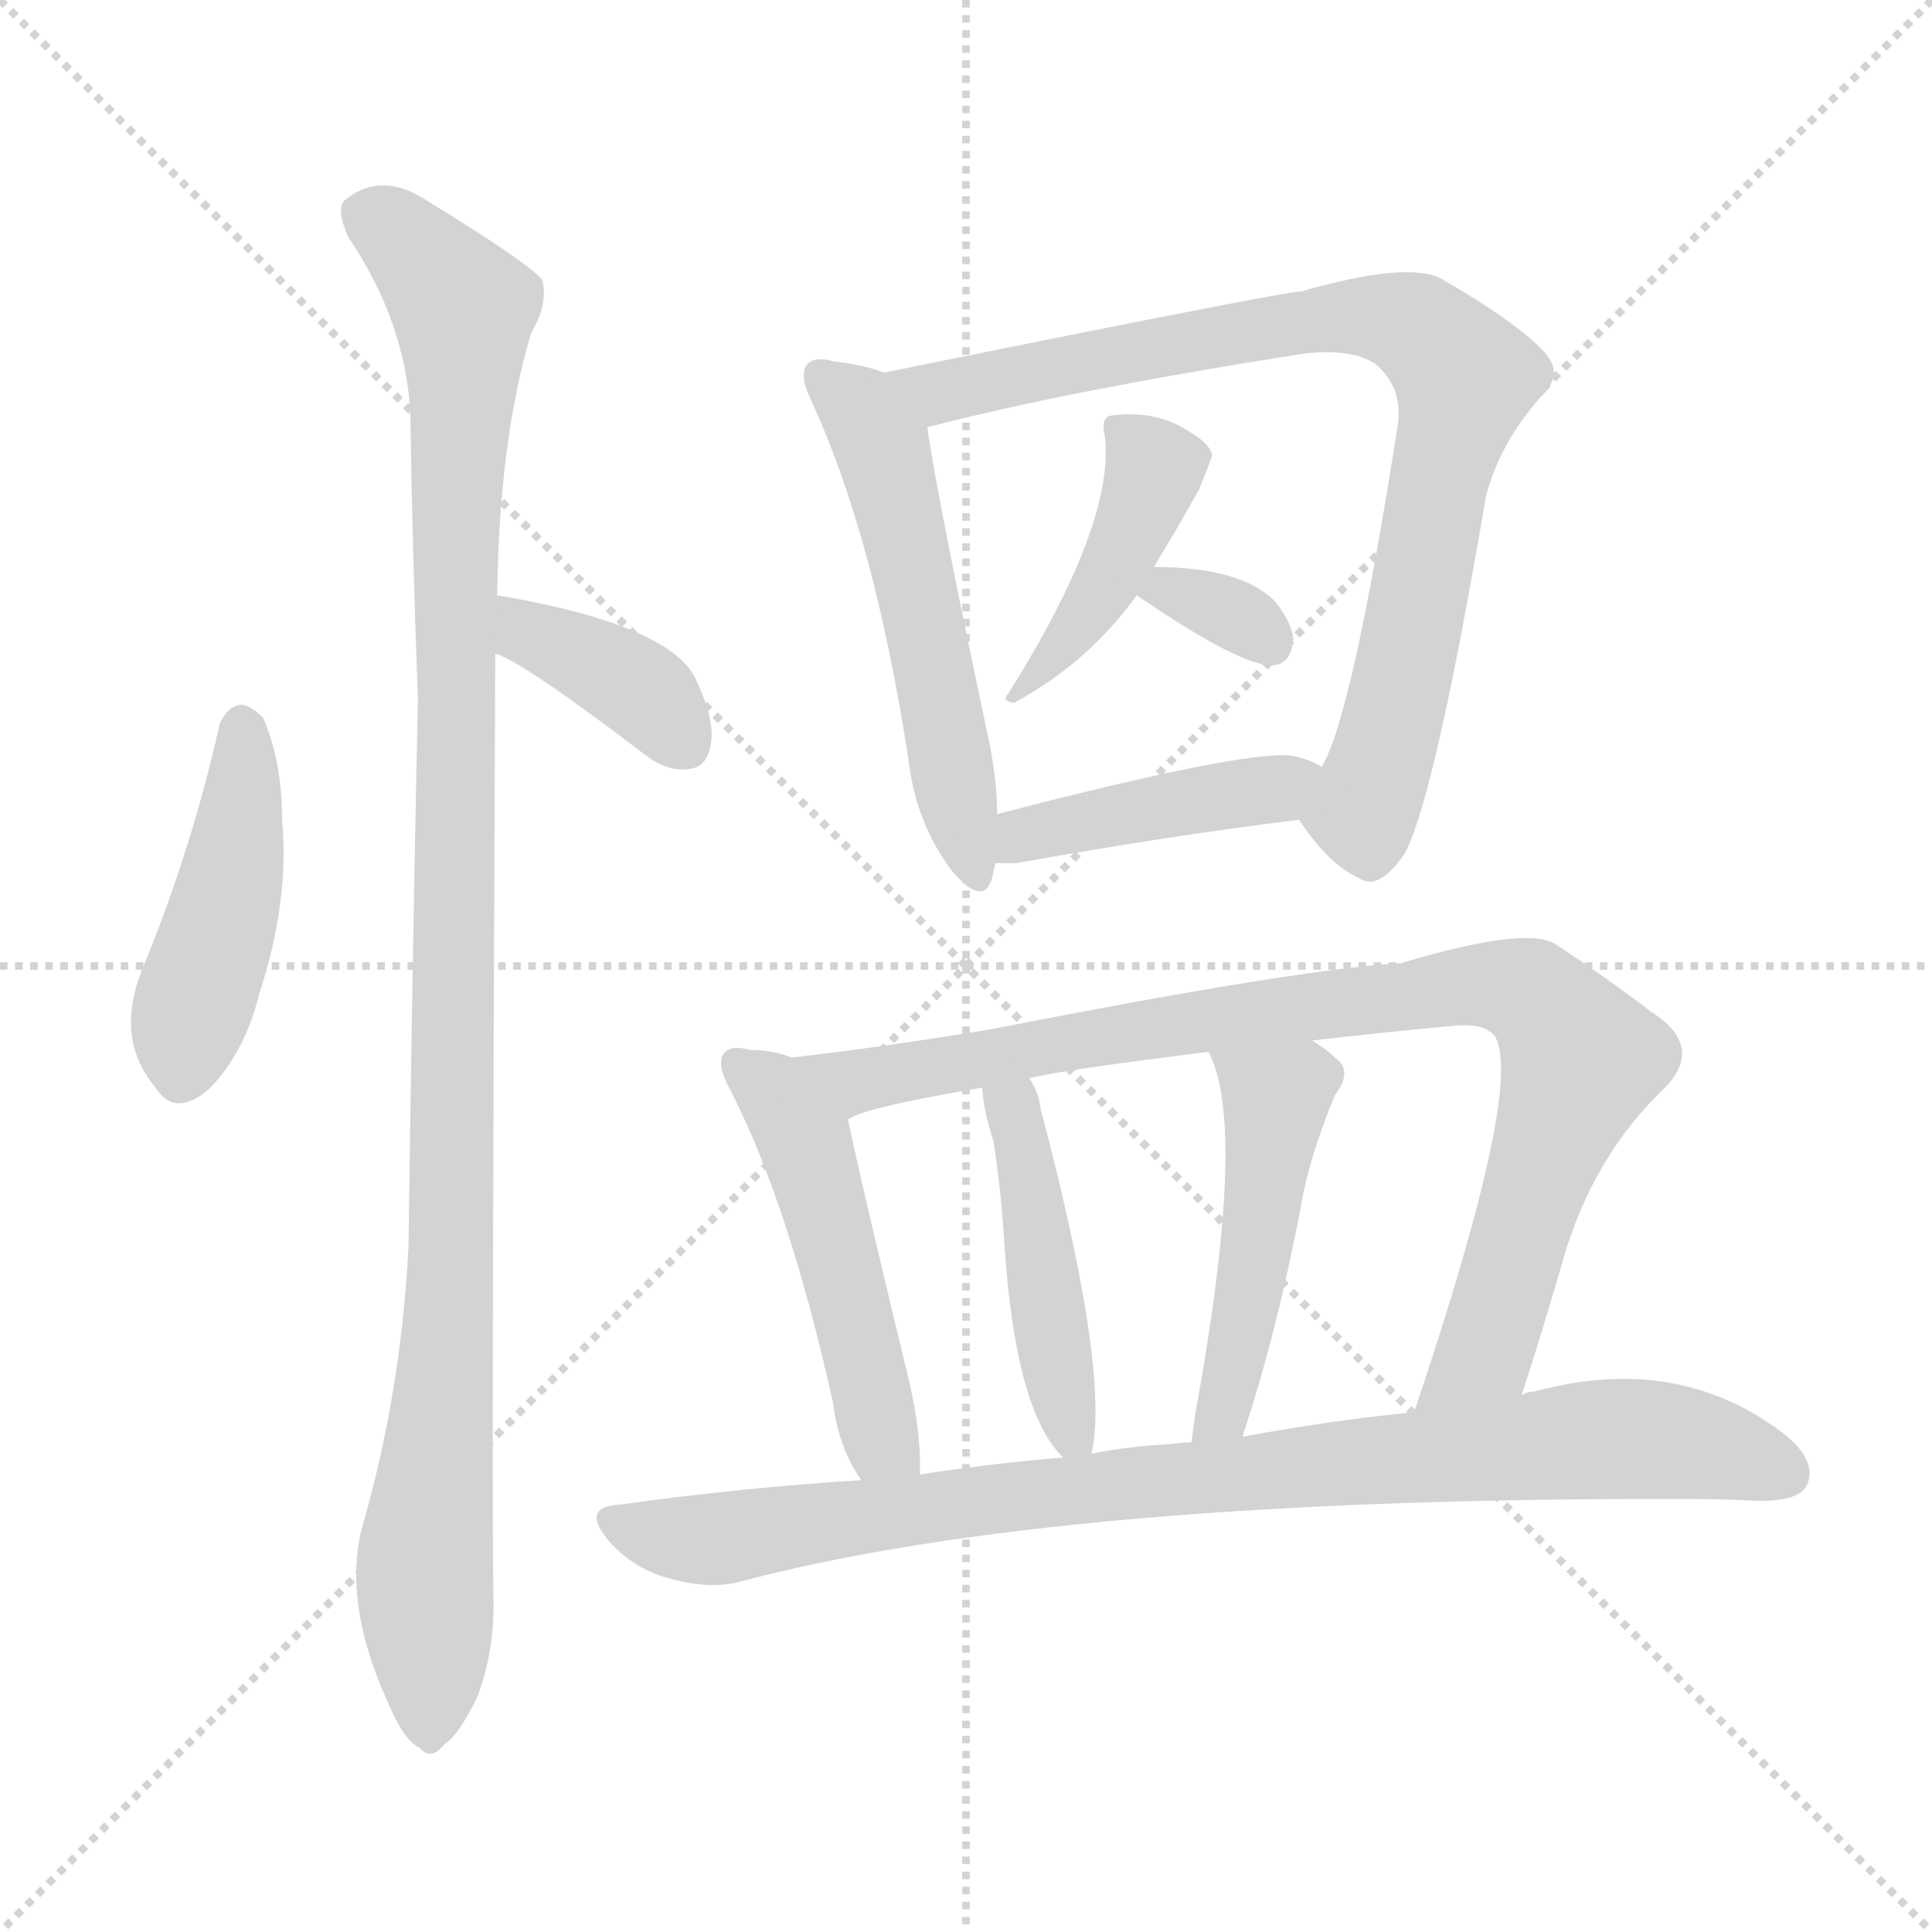 <svg version="1.1" viewBox="0 0 1024 1024" xmlns="http://www.w3.org/2000/svg">
  <g stroke="lightgray" stroke-dasharray="1,1" stroke-width="1" transform="scale(4, 4)">
    <line x1="0" y1="0" x2="256" y2="256"></line>
    <line x1="256" y1="0" x2="0" y2="256"></line>
    <line x1="128" y1="0" x2="128" y2="256"></line>
    <line x1="0" y1="128" x2="256" y2="128"></line>
  </g>
<g transform="scale(1, -1) translate(0, -900)">
   <style type="text/css">
    @keyframes keyframes0 {
      from {
       stroke: blue;
       stroke-dashoffset: 443;
       stroke-width: 128;
       }
       59% {
       animation-timing-function: step-end;
       stroke: blue;
       stroke-dashoffset: 0;
       stroke-width: 128;
       }
       to {
       stroke: black;
       stroke-width: 1024;
       }
       }
       #make-me-a-hanzi-animation-0 {
         animation: keyframes0 0.611s both;
         animation-delay: 0s;
         animation-timing-function: linear;
       }
    @keyframes keyframes1 {
      from {
       stroke: blue;
       stroke-dashoffset: 375;
       stroke-width: 128;
       }
       55% {
       animation-timing-function: step-end;
       stroke: blue;
       stroke-dashoffset: 0;
       stroke-width: 128;
       }
       to {
       stroke: black;
       stroke-width: 1024;
       }
       }
       #make-me-a-hanzi-animation-1 {
         animation: keyframes1 0.555s both;
         animation-delay: 0.611s;
         animation-timing-function: linear;
       }
    @keyframes keyframes2 {
      from {
       stroke: blue;
       stroke-dashoffset: 1076;
       stroke-width: 128;
       }
       78% {
       animation-timing-function: step-end;
       stroke: blue;
       stroke-dashoffset: 0;
       stroke-width: 128;
       }
       to {
       stroke: black;
       stroke-width: 1024;
       }
       }
       #make-me-a-hanzi-animation-2 {
         animation: keyframes2 1.126s both;
         animation-delay: 1.166s;
         animation-timing-function: linear;
       }
    @keyframes keyframes3 {
      from {
       stroke: blue;
       stroke-dashoffset: 536;
       stroke-width: 128;
       }
       64% {
       animation-timing-function: step-end;
       stroke: blue;
       stroke-dashoffset: 0;
       stroke-width: 128;
       }
       to {
       stroke: black;
       stroke-width: 1024;
       }
       }
       #make-me-a-hanzi-animation-3 {
         animation: keyframes3 0.686s both;
         animation-delay: 2.291s;
         animation-timing-function: linear;
       }
    @keyframes keyframes4 {
      from {
       stroke: blue;
       stroke-dashoffset: 815;
       stroke-width: 128;
       }
       73% {
       animation-timing-function: step-end;
       stroke: blue;
       stroke-dashoffset: 0;
       stroke-width: 128;
       }
       to {
       stroke: black;
       stroke-width: 1024;
       }
       }
       #make-me-a-hanzi-animation-4 {
         animation: keyframes4 0.913s both;
         animation-delay: 2.978s;
         animation-timing-function: linear;
       }
    @keyframes keyframes5 {
      from {
       stroke: blue;
       stroke-dashoffset: 425;
       stroke-width: 128;
       }
       58% {
       animation-timing-function: step-end;
       stroke: blue;
       stroke-dashoffset: 0;
       stroke-width: 128;
       }
       to {
       stroke: black;
       stroke-width: 1024;
       }
       }
       #make-me-a-hanzi-animation-5 {
         animation: keyframes5 0.596s both;
         animation-delay: 3.891s;
         animation-timing-function: linear;
       }
    @keyframes keyframes6 {
      from {
       stroke: blue;
       stroke-dashoffset: 324;
       stroke-width: 128;
       }
       51% {
       animation-timing-function: step-end;
       stroke: blue;
       stroke-dashoffset: 0;
       stroke-width: 128;
       }
       to {
       stroke: black;
       stroke-width: 1024;
       }
       }
       #make-me-a-hanzi-animation-6 {
         animation: keyframes6 0.514s both;
         animation-delay: 4.487s;
         animation-timing-function: linear;
       }
    @keyframes keyframes7 {
      from {
       stroke: blue;
       stroke-dashoffset: 422;
       stroke-width: 128;
       }
       58% {
       animation-timing-function: step-end;
       stroke: blue;
       stroke-dashoffset: 0;
       stroke-width: 128;
       }
       to {
       stroke: black;
       stroke-width: 1024;
       }
       }
       #make-me-a-hanzi-animation-7 {
         animation: keyframes7 0.593s both;
         animation-delay: 5s;
         animation-timing-function: linear;
       }
    @keyframes keyframes8 {
      from {
       stroke: blue;
       stroke-dashoffset: 492;
       stroke-width: 128;
       }
       62% {
       animation-timing-function: step-end;
       stroke: blue;
       stroke-dashoffset: 0;
       stroke-width: 128;
       }
       to {
       stroke: black;
       stroke-width: 1024;
       }
       }
       #make-me-a-hanzi-animation-8 {
         animation: keyframes8 0.65s both;
         animation-delay: 5.594s;
         animation-timing-function: linear;
       }
    @keyframes keyframes9 {
      from {
       stroke: blue;
       stroke-dashoffset: 891;
       stroke-width: 128;
       }
       74% {
       animation-timing-function: step-end;
       stroke: blue;
       stroke-dashoffset: 0;
       stroke-width: 128;
       }
       to {
       stroke: black;
       stroke-width: 1024;
       }
       }
       #make-me-a-hanzi-animation-9 {
         animation: keyframes9 0.975s both;
         animation-delay: 6.244s;
         animation-timing-function: linear;
       }
    @keyframes keyframes10 {
      from {
       stroke: blue;
       stroke-dashoffset: 447;
       stroke-width: 128;
       }
       59% {
       animation-timing-function: step-end;
       stroke: blue;
       stroke-dashoffset: 0;
       stroke-width: 128;
       }
       to {
       stroke: black;
       stroke-width: 1024;
       }
       }
       #make-me-a-hanzi-animation-10 {
         animation: keyframes10 0.614s both;
         animation-delay: 7.219s;
         animation-timing-function: linear;
       }
    @keyframes keyframes11 {
      from {
       stroke: blue;
       stroke-dashoffset: 475;
       stroke-width: 128;
       }
       61% {
       animation-timing-function: step-end;
       stroke: blue;
       stroke-dashoffset: 0;
       stroke-width: 128;
       }
       to {
       stroke: black;
       stroke-width: 1024;
       }
       }
       #make-me-a-hanzi-animation-11 {
         animation: keyframes11 0.637s both;
         animation-delay: 7.833s;
         animation-timing-function: linear;
       }
    @keyframes keyframes12 {
      from {
       stroke: blue;
       stroke-dashoffset: 883;
       stroke-width: 128;
       }
       74% {
       animation-timing-function: step-end;
       stroke: blue;
       stroke-dashoffset: 0;
       stroke-width: 128;
       }
       to {
       stroke: black;
       stroke-width: 1024;
       }
       }
       #make-me-a-hanzi-animation-12 {
         animation: keyframes12 0.969s both;
         animation-delay: 8.47s;
         animation-timing-function: linear;
       }
</style>
<path d="M 116.5 516.5 Q 101.5 449.5 75.5 386.5 Q 60.5 349.5 82.5 323.5 Q 92.5 307.5 110.5 322.5 Q 129.5 341.5 137.5 373.5 Q 153.5 422.5 149.5 465.5 Q 149.5 496.5 139.5 519.5 Q 132.5 526.5 127.5 526.5 Q 120.5 525.5 116.5 516.5 Z" fill="lightgray"></path> 
<path d="M 262.5 553.5 Q 275.5 550.5 342.5 499.5 Q 354.5 490.5 365.5 492.5 Q 374.5 493.5 376.5 504.5 Q 379.5 516.5 369.5 538.5 Q 357.5 568.5 263.5 584.5 C 233.5 589.5 234.5 564.5 262.5 553.5 Z" fill="lightgray"></path> 
<path d="M 263.5 584.5 Q 264.5 666.5 281.5 723.5 Q 290.5 738.5 287.5 751.5 Q 280.5 760.5 226.5 793.5 Q 202.5 809.5 183.5 794.5 Q 177.5 790.5 184.5 774.5 Q 215.5 728.5 217.5 679.5 Q 218.5 609.5 221.5 529.5 Q 218.5 390.5 216.5 238.5 Q 212.5 162.5 192.5 92.5 Q 180.5 50.5 207.5 -6.5 Q 214.5 -22.5 222.5 -26.5 Q 228.5 -33.5 235.5 -24.5 Q 242.5 -20.5 252.5 -0.5 Q 262.5 24.5 261.5 54.5 Q 260.5 103.5 262.5 553.5 L 263.5 584.5 Z" fill="lightgray"></path> 
<path d="M 468.5 702.5 Q 458.5 706.5 441.5 708.5 Q 431.5 711.5 427.5 706.5 Q 423.5 700.5 430.5 686.5 Q 463.5 614.5 481.5 497.5 Q 485.5 463.5 504.5 438.5 Q 520.5 419.5 525.5 433.5 Q 526.5 437.5 527.5 442.5 L 528.5 468.5 Q 528.5 487.5 523.5 510.5 Q 496.5 637.5 491.5 673.5 C 488.5 696.5 488.5 696.5 468.5 702.5 Z" fill="lightgray"></path> 
<path d="M 688.5 465.5 Q 704.5 441.5 720.5 434.5 Q 730.5 427.5 744.5 447.5 Q 760.5 477.5 787.5 636.5 Q 794.5 664.5 816.5 689.5 Q 829.5 701.5 818.5 713.5 Q 803.5 729.5 763.5 752.5 Q 745.5 761.5 689.5 745.5 Q 680.5 745.5 468.5 702.5 C 439.5 696.5 462.5 666.5 491.5 673.5 Q 563.5 692.5 690.5 712.5 Q 715.5 715.5 728.5 707.5 Q 744.5 694.5 740.5 672.5 Q 716.5 519.5 700.5 493.5 C 688.5 465.5 688.5 465.5 688.5 465.5 Z" fill="lightgray"></path> 
<path d="M 611.5 599.5 Q 621.5 615.5 635.5 640.5 Q 641.5 655.5 642.5 658.5 Q 641.5 664.5 631.5 670.5 Q 612.5 683.5 587.5 679.5 Q 583.5 676.5 585.5 669.5 Q 591.5 623.5 534.5 532.5 Q 530.5 528.5 537.5 527.5 Q 576.5 548.5 602.5 584.5 L 611.5 599.5 Z" fill="lightgray"></path> 
<path d="M 602.5 584.5 Q 659.5 545.5 675.5 547.5 Q 684.5 548.5 685.5 561.5 Q 684.5 570.5 675.5 581.5 Q 657.5 599.5 611.5 599.5 C 581.5 599.5 580.5 599.5 602.5 584.5 Z" fill="lightgray"></path> 
<path d="M 527.5 442.5 Q 531.5 442.5 538.5 442.5 Q 622.5 457.5 688.5 465.5 C 718.5 469.5 726.5 479.5 700.5 493.5 Q 694.5 497.5 684.5 499.5 Q 659.5 502.5 528.5 468.5 C 499.5 460.5 497.5 442.5 527.5 442.5 Z" fill="lightgray"></path> 
<path d="M 419.5 339.5 Q 409.5 343.5 397.5 343.5 Q 387.5 346.5 383.5 341.5 Q 379.5 335.5 387.5 321.5 Q 418.5 260.5 441.5 156.5 Q 444.5 132.5 456.5 115.5 C 472.5 90.5 487.5 88.5 487.5 118.5 Q 488.5 139.5 481.5 169.5 Q 456.5 272.5 449.5 306.5 C 444.5 331.5 444.5 331.5 419.5 339.5 Z" fill="lightgray"></path> 
<path d="M 806.5 160.5 Q 818.5 197.5 828.5 232.5 Q 844.5 287.5 882.5 323.5 Q 903.5 345.5 875.5 363.5 Q 850.5 382.5 824.5 399.5 Q 809.5 409.5 742.5 389.5 Q 688.5 386.5 525.5 354.5 Q 464.5 344.5 419.5 339.5 C 389.5 335.5 421.5 296.5 449.5 306.5 Q 455.5 312.5 520.5 323.5 L 545.5 328.5 Q 560.5 332.5 640.5 342.5 L 695.5 348.5 Q 729.5 352.5 772.5 356.5 Q 787.5 357.5 792.5 350.5 Q 807.5 323.5 749.5 151.5 C 740.5 123.5 797.5 131.5 806.5 160.5 Z" fill="lightgray"></path> 
<path d="M 578.5 129.5 Q 588.5 172.5 551.5 312.5 Q 550.5 321.5 545.5 328.5 C 530.5 354.5 517.5 353.5 520.5 323.5 Q 521.5 310.5 526.5 295.5 Q 530.5 270.5 532.5 238.5 Q 538.5 151.5 563.5 127.5 C 575.5 113.5 575.5 113.5 578.5 129.5 Z" fill="lightgray"></path> 
<path d="M 658.5 138.5 Q 676.5 192.5 689.5 260.5 Q 693.5 285.5 707.5 319.5 Q 717.5 332.5 707.5 339.5 Q 703.5 343.5 695.5 348.5 C 670.5 365.5 628.5 370.5 640.5 342.5 Q 661.5 303.5 633.5 150.5 Q 632.5 143.5 631.5 135.5 C 627.5 105.5 649.5 109.5 658.5 138.5 Z" fill="lightgray"></path> 
<path d="M 456.5 115.5 Q 392.5 111.5 328.5 102.5 Q 307.5 101.5 322.5 83.5 Q 335.5 68.5 354.5 63.5 Q 375.5 57.5 391.5 61.5 Q 560.5 106.5 894.5 105.5 Q 913.5 105.5 932.5 104.5 Q 953.5 104.5 957.5 112.5 Q 963.5 124.5 947.5 138.5 Q 890.5 183.5 813.5 162.5 Q 809.5 162.5 806.5 160.5 L 749.5 151.5 Q 707.5 147.5 658.5 138.5 L 631.5 135.5 Q 625.5 135.5 619.5 134.5 Q 598.5 133.5 578.5 129.5 L 563.5 127.5 Q 526.5 124.5 487.5 118.5 L 456.5 115.5 Z" fill="lightgray"></path> 
      <clipPath id="make-me-a-hanzi-clip-0">
      <path d="M 116.5 516.5 Q 101.5 449.5 75.5 386.5 Q 60.5 349.5 82.5 323.5 Q 92.5 307.5 110.5 322.5 Q 129.5 341.5 137.5 373.5 Q 153.5 422.5 149.5 465.5 Q 149.5 496.5 139.5 519.5 Q 132.5 526.5 127.5 526.5 Q 120.5 525.5 116.5 516.5 Z" fill="lightgray"></path>
      </clipPath>
      <path clip-path="url(#make-me-a-hanzi-clip-0)" d="M 128.5 514.5 L 122.5 431.5 L 99.5 359.5 L 96.5 331.5 " fill="none" id="make-me-a-hanzi-animation-0" stroke-dasharray="315 630" stroke-linecap="round"></path>

      <clipPath id="make-me-a-hanzi-clip-1">
      <path d="M 262.5 553.5 Q 275.5 550.5 342.5 499.5 Q 354.5 490.5 365.5 492.5 Q 374.5 493.5 376.5 504.5 Q 379.5 516.5 369.5 538.5 Q 357.5 568.5 263.5 584.5 C 233.5 589.5 234.5 564.5 262.5 553.5 Z" fill="lightgray"></path>
      </clipPath>
      <path clip-path="url(#make-me-a-hanzi-clip-1)" d="M 273.5 576.5 L 279.5 564.5 L 339.5 534.5 L 363.5 504.5 " fill="none" id="make-me-a-hanzi-animation-1" stroke-dasharray="247 494" stroke-linecap="round"></path>

      <clipPath id="make-me-a-hanzi-clip-2">
      <path d="M 263.5 584.5 Q 264.5 666.5 281.5 723.5 Q 290.5 738.5 287.5 751.5 Q 280.5 760.5 226.5 793.5 Q 202.5 809.5 183.5 794.5 Q 177.5 790.5 184.5 774.5 Q 215.5 728.5 217.5 679.5 Q 218.5 609.5 221.5 529.5 Q 218.5 390.5 216.5 238.5 Q 212.5 162.5 192.5 92.5 Q 180.5 50.5 207.5 -6.5 Q 214.5 -22.5 222.5 -26.5 Q 228.5 -33.5 235.5 -24.5 Q 242.5 -20.5 252.5 -0.5 Q 262.5 24.5 261.5 54.5 Q 260.5 103.5 262.5 553.5 L 263.5 584.5 Z" fill="lightgray"></path>
      </clipPath>
      <path clip-path="url(#make-me-a-hanzi-clip-2)" d="M 196.5 785.5 L 222.5 765.5 L 245.5 736.5 L 240.5 282.5 L 225.5 76.5 L 227.5 -13.5 " fill="none" id="make-me-a-hanzi-animation-2" stroke-dasharray="948 1896" stroke-linecap="round"></path>

      <clipPath id="make-me-a-hanzi-clip-3">
      <path d="M 468.5 702.5 Q 458.5 706.5 441.5 708.5 Q 431.5 711.5 427.5 706.5 Q 423.5 700.5 430.5 686.5 Q 463.5 614.5 481.5 497.5 Q 485.5 463.5 504.5 438.5 Q 520.5 419.5 525.5 433.5 Q 526.5 437.5 527.5 442.5 L 528.5 468.5 Q 528.5 487.5 523.5 510.5 Q 496.5 637.5 491.5 673.5 C 488.5 696.5 488.5 696.5 468.5 702.5 Z" fill="lightgray"></path>
      </clipPath>
      <path clip-path="url(#make-me-a-hanzi-clip-3)" d="M 435.5 701.5 L 455.5 683.5 L 469.5 657.5 L 515.5 438.5 " fill="none" id="make-me-a-hanzi-animation-3" stroke-dasharray="408 816" stroke-linecap="round"></path>

      <clipPath id="make-me-a-hanzi-clip-4">
      <path d="M 688.5 465.5 Q 704.5 441.5 720.5 434.5 Q 730.5 427.5 744.5 447.5 Q 760.5 477.5 787.5 636.5 Q 794.5 664.5 816.5 689.5 Q 829.5 701.5 818.5 713.5 Q 803.5 729.5 763.5 752.5 Q 745.5 761.5 689.5 745.5 Q 680.5 745.5 468.5 702.5 C 439.5 696.5 462.5 666.5 491.5 673.5 Q 563.5 692.5 690.5 712.5 Q 715.5 715.5 728.5 707.5 Q 744.5 694.5 740.5 672.5 Q 716.5 519.5 700.5 493.5 C 688.5 465.5 688.5 465.5 688.5 465.5 Z" fill="lightgray"></path>
      </clipPath>
      <path clip-path="url(#make-me-a-hanzi-clip-4)" d="M 489.5 695.5 L 497.5 691.5 L 703.5 732.5 L 750.5 726.5 L 767.5 711.5 L 776.5 699.5 L 763.5 656.5 L 741.5 530.5 L 722.5 469.5 L 704.5 466.5 " fill="none" id="make-me-a-hanzi-animation-4" stroke-dasharray="687 1374" stroke-linecap="round"></path>

      <clipPath id="make-me-a-hanzi-clip-5">
      <path d="M 611.5 599.5 Q 621.5 615.5 635.5 640.5 Q 641.5 655.5 642.5 658.5 Q 641.5 664.5 631.5 670.5 Q 612.5 683.5 587.5 679.5 Q 583.5 676.5 585.5 669.5 Q 591.5 623.5 534.5 532.5 Q 530.5 528.5 537.5 527.5 Q 576.5 548.5 602.5 584.5 L 611.5 599.5 Z" fill="lightgray"></path>
      </clipPath>
      <path clip-path="url(#make-me-a-hanzi-clip-5)" d="M 595.5 672.5 L 611.5 651.5 L 610.5 644.5 L 585.5 588.5 L 552.5 544.5 L 541.5 540.5 L 542.5 533.5 " fill="none" id="make-me-a-hanzi-animation-5" stroke-dasharray="297 594" stroke-linecap="round"></path>

      <clipPath id="make-me-a-hanzi-clip-6">
      <path d="M 602.5 584.5 Q 659.5 545.5 675.5 547.5 Q 684.5 548.5 685.5 561.5 Q 684.5 570.5 675.5 581.5 Q 657.5 599.5 611.5 599.5 C 581.5 599.5 580.5 599.5 602.5 584.5 Z" fill="lightgray"></path>
      </clipPath>
      <path clip-path="url(#make-me-a-hanzi-clip-6)" d="M 614.5 582.5 L 620.5 587.5 L 645.5 578.5 L 673.5 559.5 " fill="none" id="make-me-a-hanzi-animation-6" stroke-dasharray="196 392" stroke-linecap="round"></path>

      <clipPath id="make-me-a-hanzi-clip-7">
      <path d="M 527.5 442.5 Q 531.5 442.5 538.5 442.5 Q 622.5 457.5 688.5 465.5 C 718.5 469.5 726.5 479.5 700.5 493.5 Q 694.5 497.5 684.5 499.5 Q 659.5 502.5 528.5 468.5 C 499.5 460.5 497.5 442.5 527.5 442.5 Z" fill="lightgray"></path>
      </clipPath>
      <path clip-path="url(#make-me-a-hanzi-clip-7)" d="M 533.5 448.5 L 568.5 465.5 L 693.5 488.5 " fill="none" id="make-me-a-hanzi-animation-7" stroke-dasharray="294 588" stroke-linecap="round"></path>

      <clipPath id="make-me-a-hanzi-clip-8">
      <path d="M 419.5 339.5 Q 409.5 343.5 397.5 343.5 Q 387.5 346.5 383.5 341.5 Q 379.5 335.5 387.5 321.5 Q 418.5 260.5 441.5 156.5 Q 444.5 132.5 456.5 115.5 C 472.5 90.5 487.5 88.5 487.5 118.5 Q 488.5 139.5 481.5 169.5 Q 456.5 272.5 449.5 306.5 C 444.5 331.5 444.5 331.5 419.5 339.5 Z" fill="lightgray"></path>
      </clipPath>
      <path clip-path="url(#make-me-a-hanzi-clip-8)" d="M 391.5 336.5 L 410.5 321.5 L 426.5 296.5 L 465.5 141.5 L 479.5 124.5 " fill="none" id="make-me-a-hanzi-animation-8" stroke-dasharray="364 728" stroke-linecap="round"></path>

      <clipPath id="make-me-a-hanzi-clip-9">
      <path d="M 806.5 160.5 Q 818.5 197.5 828.5 232.5 Q 844.5 287.5 882.5 323.5 Q 903.5 345.5 875.5 363.5 Q 850.5 382.5 824.5 399.5 Q 809.5 409.5 742.5 389.5 Q 688.5 386.5 525.5 354.5 Q 464.5 344.5 419.5 339.5 C 389.5 335.5 421.5 296.5 449.5 306.5 Q 455.5 312.5 520.5 323.5 L 545.5 328.5 Q 560.5 332.5 640.5 342.5 L 695.5 348.5 Q 729.5 352.5 772.5 356.5 Q 787.5 357.5 792.5 350.5 Q 807.5 323.5 749.5 151.5 C 740.5 123.5 797.5 131.5 806.5 160.5 Z" fill="lightgray"></path>
      </clipPath>
      <path clip-path="url(#make-me-a-hanzi-clip-9)" d="M 426.5 335.5 L 455.5 327.5 L 776.5 378.5 L 810.5 373.5 L 834.5 346.5 L 836.5 332.5 L 789.5 190.5 L 768.5 167.5 L 754.5 163.5 " fill="none" id="make-me-a-hanzi-animation-9" stroke-dasharray="763 1526" stroke-linecap="round"></path>

      <clipPath id="make-me-a-hanzi-clip-10">
      <path d="M 578.5 129.5 Q 588.5 172.5 551.5 312.5 Q 550.5 321.5 545.5 328.5 C 530.5 354.5 517.5 353.5 520.5 323.5 Q 521.5 310.5 526.5 295.5 Q 530.5 270.5 532.5 238.5 Q 538.5 151.5 563.5 127.5 C 575.5 113.5 575.5 113.5 578.5 129.5 Z" fill="lightgray"></path>
      </clipPath>
      <path clip-path="url(#make-me-a-hanzi-clip-10)" d="M 540.5 321.5 L 536.5 311.5 L 570.5 134.5 " fill="none" id="make-me-a-hanzi-animation-10" stroke-dasharray="319 638" stroke-linecap="round"></path>

      <clipPath id="make-me-a-hanzi-clip-11">
      <path d="M 658.5 138.5 Q 676.5 192.5 689.5 260.5 Q 693.5 285.5 707.5 319.5 Q 717.5 332.5 707.5 339.5 Q 703.5 343.5 695.5 348.5 C 670.5 365.5 628.5 370.5 640.5 342.5 Q 661.5 303.5 633.5 150.5 Q 632.5 143.5 631.5 135.5 C 627.5 105.5 649.5 109.5 658.5 138.5 Z" fill="lightgray"></path>
      </clipPath>
      <path clip-path="url(#make-me-a-hanzi-clip-11)" d="M 647.5 341.5 L 675.5 316.5 L 658.5 192.5 L 648.5 151.5 L 637.5 142.5 " fill="none" id="make-me-a-hanzi-animation-11" stroke-dasharray="347 694" stroke-linecap="round"></path>

      <clipPath id="make-me-a-hanzi-clip-12">
      <path d="M 456.5 115.5 Q 392.5 111.5 328.5 102.5 Q 307.5 101.5 322.5 83.5 Q 335.5 68.5 354.5 63.5 Q 375.5 57.5 391.5 61.5 Q 560.5 106.5 894.5 105.5 Q 913.5 105.5 932.5 104.5 Q 953.5 104.5 957.5 112.5 Q 963.5 124.5 947.5 138.5 Q 890.5 183.5 813.5 162.5 Q 809.5 162.5 806.5 160.5 L 749.5 151.5 Q 707.5 147.5 658.5 138.5 L 631.5 135.5 Q 625.5 135.5 619.5 134.5 Q 598.5 133.5 578.5 129.5 L 563.5 127.5 Q 526.5 124.5 487.5 118.5 L 456.5 115.5 Z" fill="lightgray"></path>
      </clipPath>
      <path clip-path="url(#make-me-a-hanzi-clip-12)" d="M 325.5 92.5 L 375.5 83.5 L 528.5 106.5 L 855.5 137.5 L 891.5 135.5 L 946.5 119.5 " fill="none" id="make-me-a-hanzi-animation-12" stroke-dasharray="755 1510" stroke-linecap="round"></path>

</g>
</svg>
